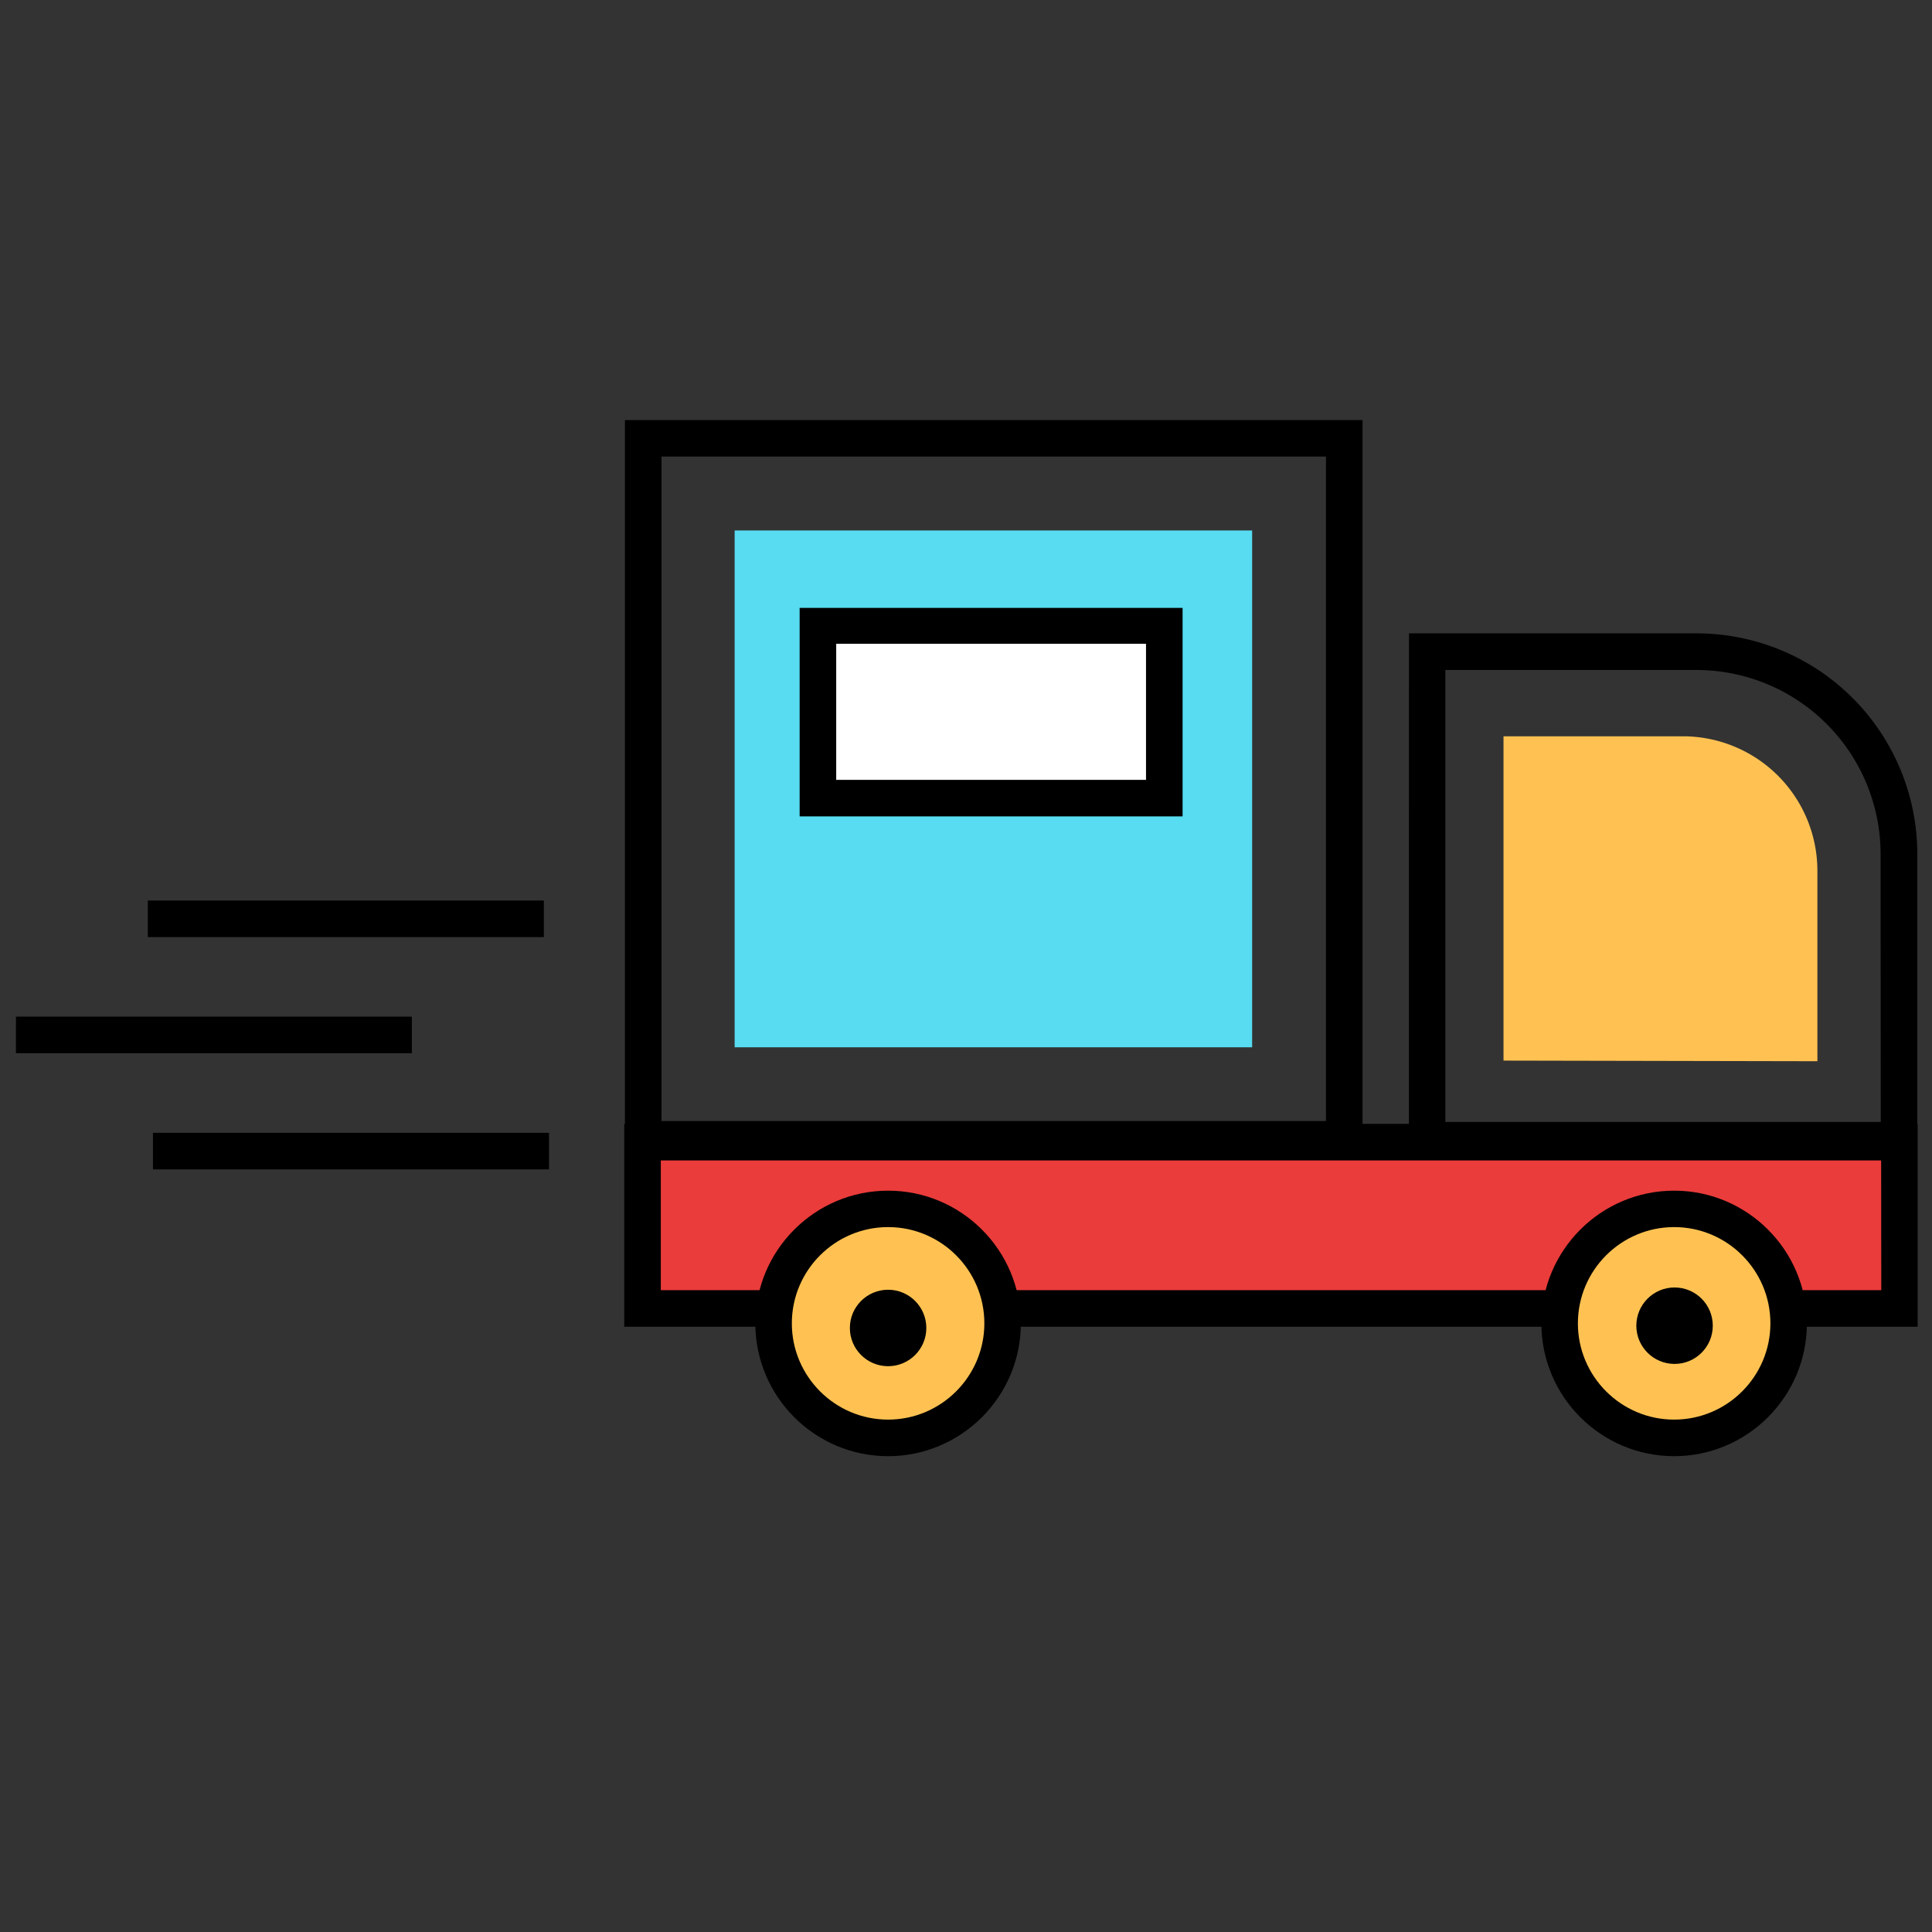 <svg xmlns="http://www.w3.org/2000/svg" xmlns:xlink="http://www.w3.org/1999/xlink" width="105.827" height="105.827" viewBox="0 0 28 28"><rect x="0" y="0" width="28" height="28" fill="#333333" stroke="none"/><g transform="matrix(-1 0 0 1 72.677 -2.37)"><path d="M63.62 19.147H52.93V8.458h10.69zm-10.16-.53h9.63v-9.63h-9.63z"/><path d="M54.53 10.058h7.5v7.49h-7.5z" fill="#57dcf1"/><path d="M52.258 19.16H44.89v-4.416a3.2 3.2 0 0 1 3.195-3.195h4.172zm-6.838-.53h6.31V12.08h-3.643a2.67 2.67 0 0 0-2.665 2.666z"/><path d="M46.338 17.75v-2.76a1.95 1.95 0 0 1 1.949-1.949h2.6v4.7z" fill="#ffc252"/><path d="M45.15 18.923h18.218v2.4H45.15z" fill="#ea3c3b"/><path d="M63.63 21.598H44.885v-2.94H63.63zm-18.218-.53H63.1v-1.88H45.414zm19.308-2.28h5.74v.53h-5.74zm1.988-1.684h5.738v.53h-5.738zm-1.913-1.683h5.74v.53h-5.74z"/><circle r="1.659" cy="21.55" cx="59.807" fill="#ffc252"/><use xlink:href="#B"/><circle r=".554" cy="21.616" cx="59.806"/><path d="M46.755 21.55a1.66 1.66 0 0 0 1.659 1.659 1.66 1.66 0 0 0 1.659-1.659 1.66 1.66 0 0 0-1.659-1.66 1.66 1.66 0 0 0-1.659 1.66z" fill="#ffc252"/><use xlink:href="#B" x="-11.392"/><circle r=".554" cy="21.583" cx="48.408"/><path d="M55.802 11.445h5.02v2.493h-5.02z" fill="#fff"/><path d="M61.088 14.202h-5.55V11.18h5.55zm-5.02-.53h4.49V11.7h-4.49z"/></g><defs ><path id="B" d="M59.806 23.474c-1.06 0-1.924-.863-1.924-1.924s.863-1.924 1.924-1.924 1.924.863 1.924 1.924-.863 1.924-1.924 1.924zm0-3.32c-.77 0-1.395.626-1.395 1.395s.626 1.395 1.395 1.395 1.395-.626 1.395-1.395-.626-1.395-1.395-1.395z"/></defs></svg>